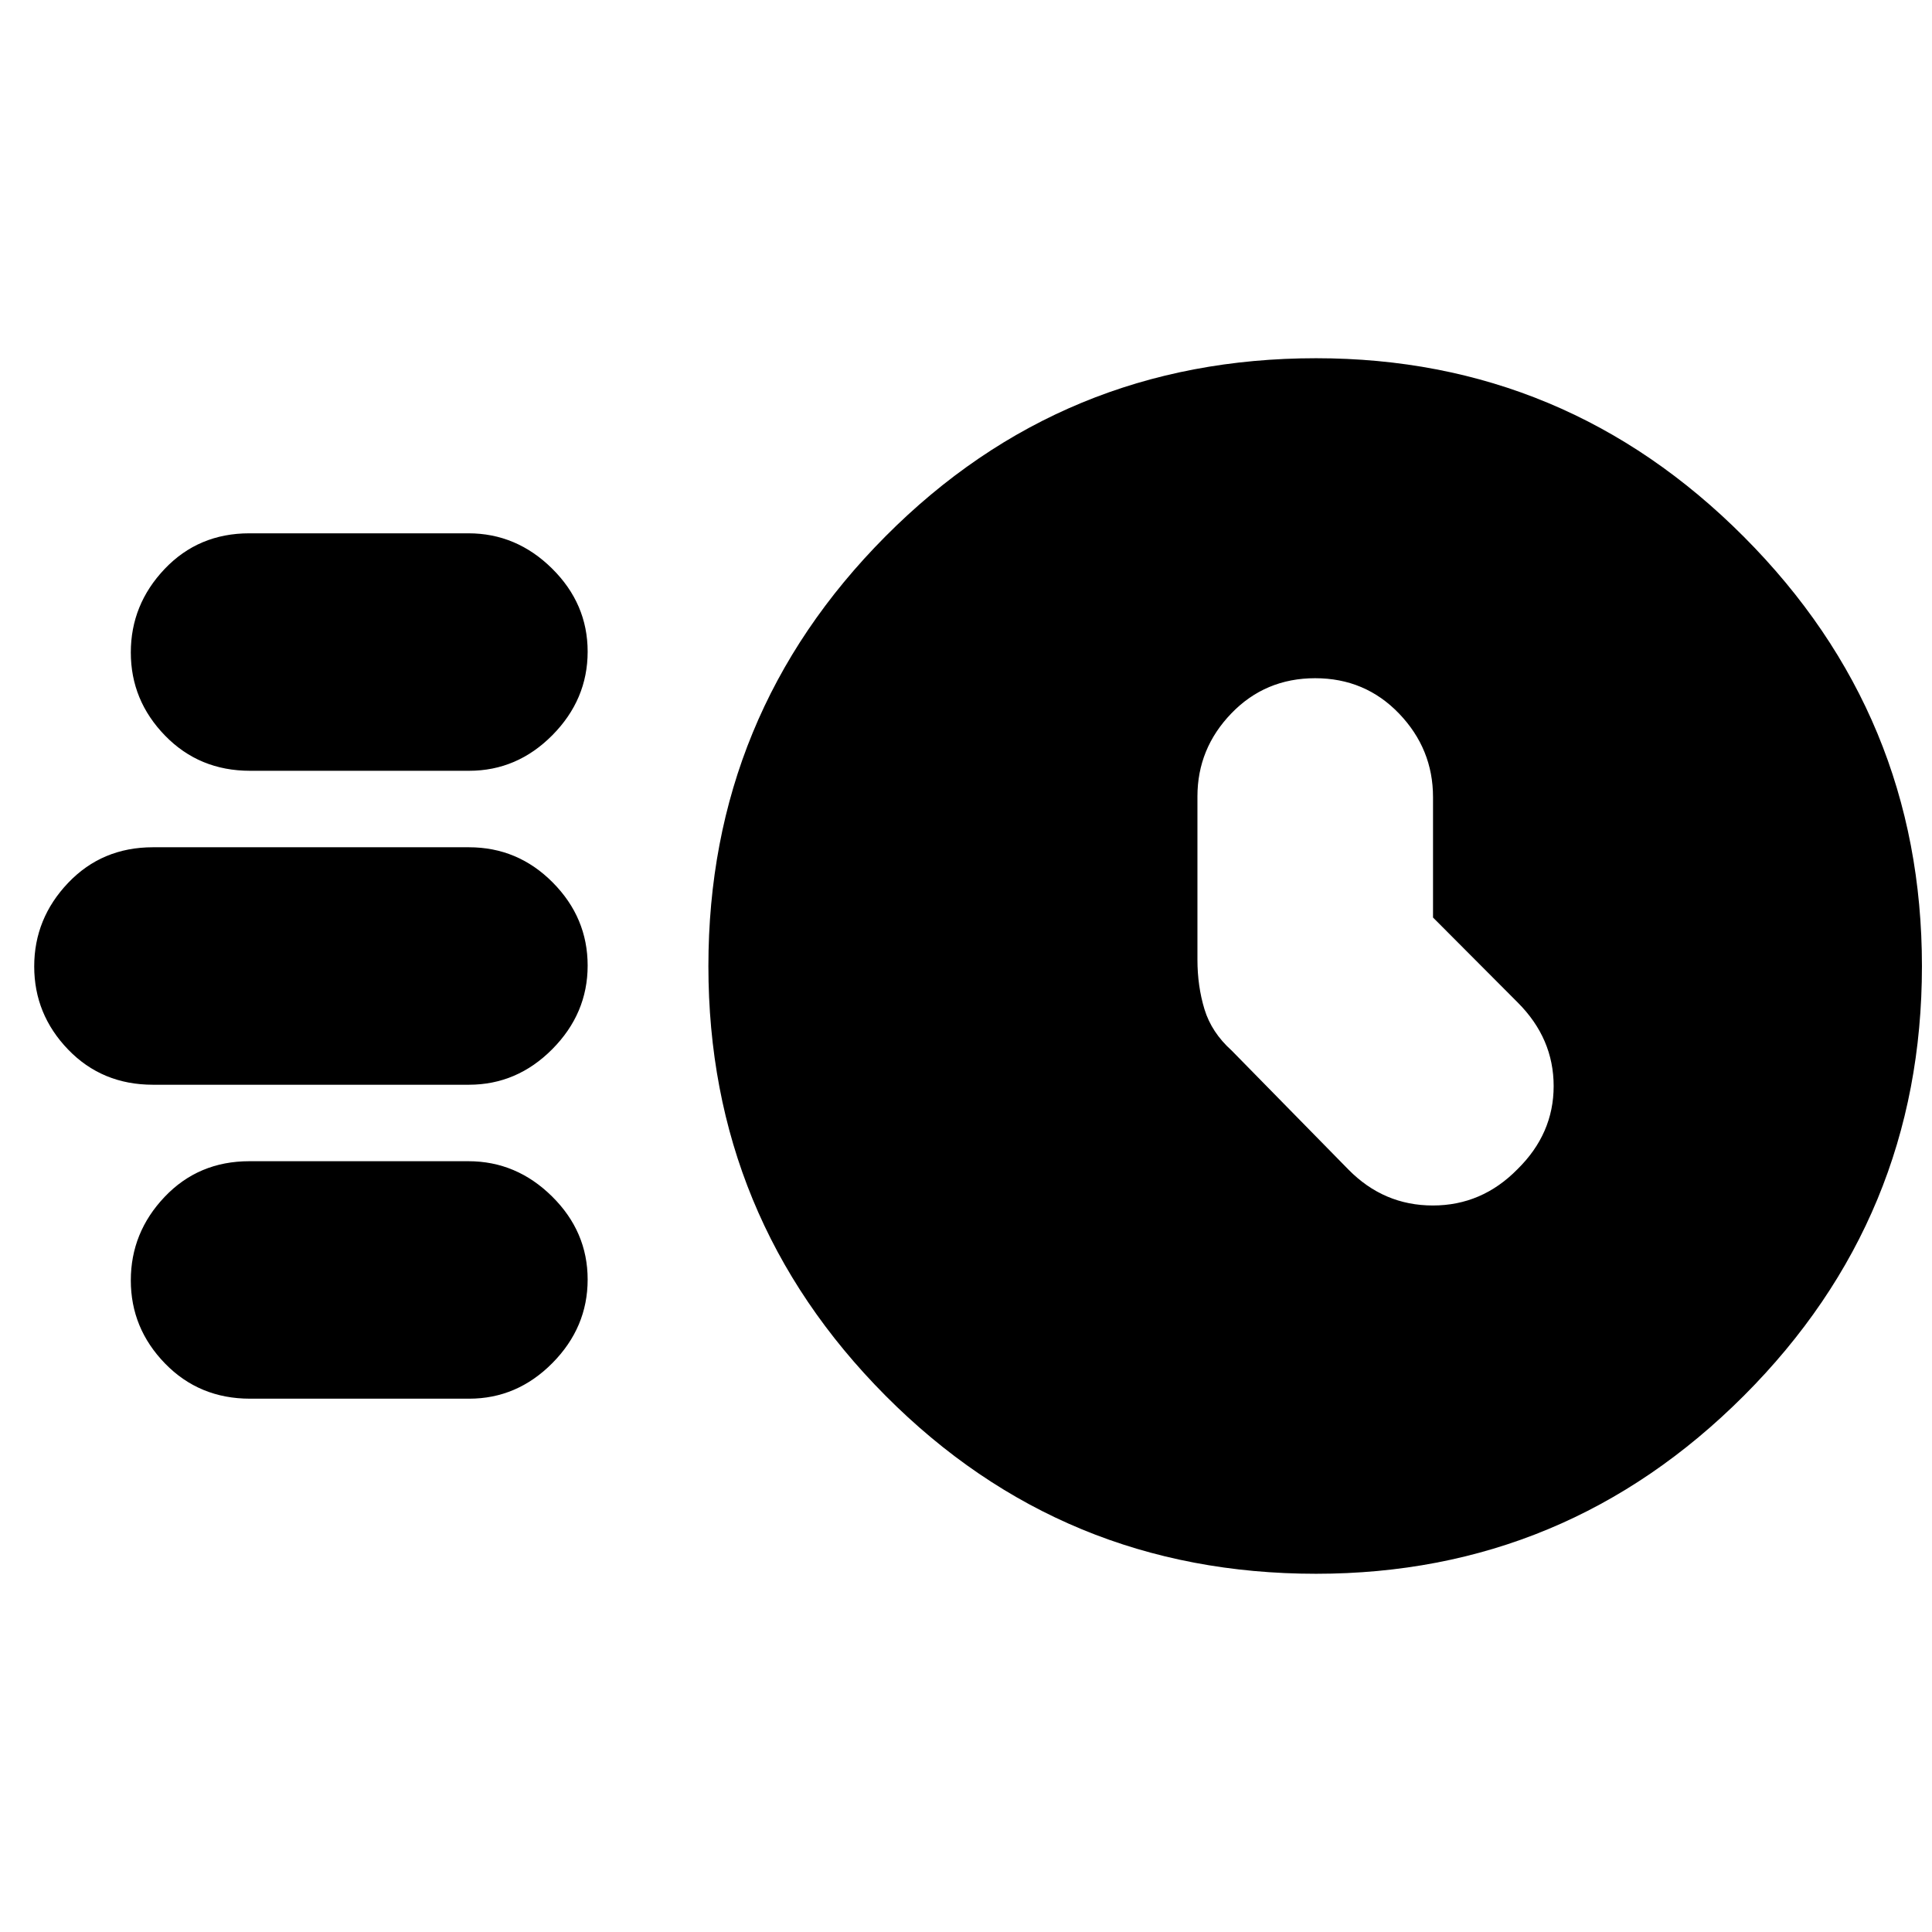 <svg xmlns="http://www.w3.org/2000/svg" height="20" viewBox="0 -960 960 960" width="20"><path d="M653.95-178Q528-178 440-266.5q-88-88.5-88-213.44Q352-605 440-693.5T653.95-782q124.14 0 212.6 88.75Q955-604.51 955-479.95 955-355 866.55-266.5 778.09-178 653.95-178Zm58.11-326.09v-59.82q0-23.94-16.87-41.52Q678.33-623 653.5-623q-24.8 0-41.65 17.48Q595-588.05 595-564.26v81.11q0 13.15 3.5 24.65Q602-447 612-438l58.05 59.17Q687.6-361 711.97-361q24.36 0 42.03-18 18-17.67 18-41.33 0-23.67-17.82-41.5l-42.12-42.26ZM124.26-577Q99-577 82-594.49q-17-17.49-17-41.3t16.82-41.51Q98.65-695 123.91-695h108.83q23.86 0 41.56 17.49 17.7 17.49 17.7 41.3t-17.52 41.51Q256.95-577 233.09-577H124.26ZM76-421q-25.3 0-42.15-17.49Q17-455.98 17-479.79t16.85-41.51Q50.7-539 76-539h156.98q24.32 0 41.67 17.49t17.35 41.3q0 23.81-17.55 41.51T233-421H76Zm48.26 156Q99-265 82-282.49q-17-17.49-17-41.3t16.82-41.51Q98.65-383 123.91-383h108.83q23.86 0 41.56 17.49 17.7 17.49 17.7 41.3t-17.52 41.51Q256.95-265 233.09-265H124.26Z"/></svg>